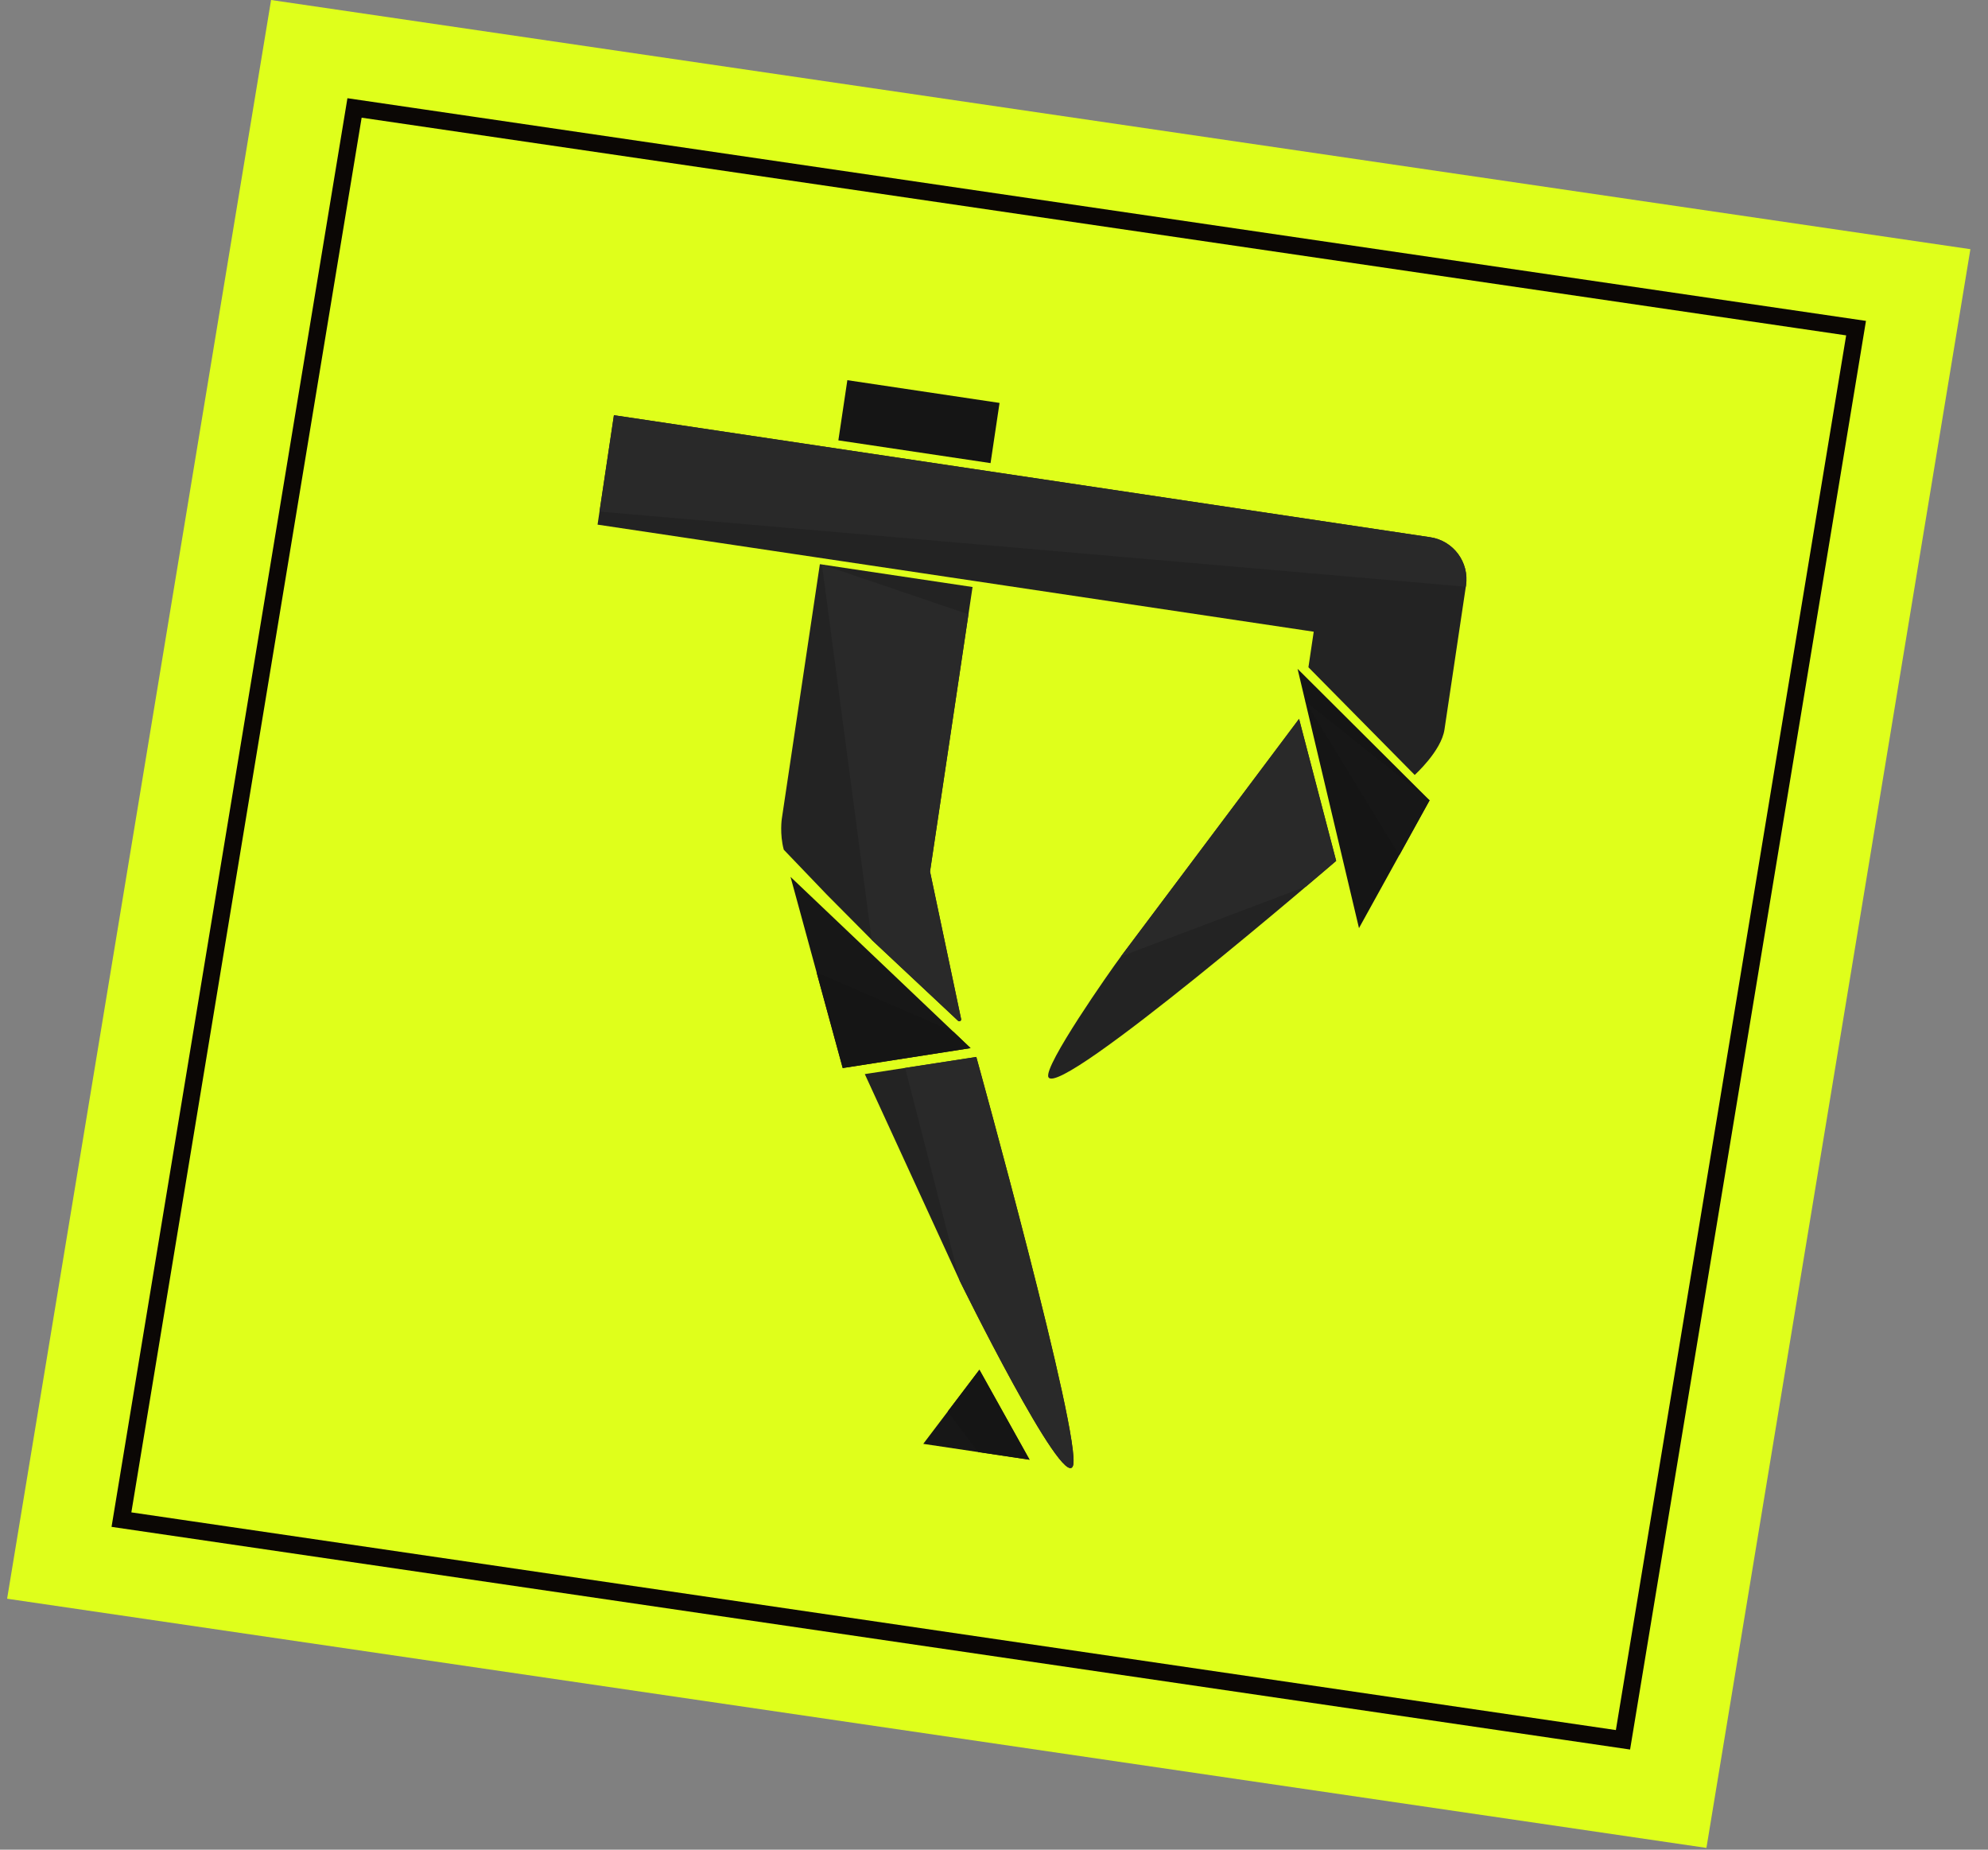 <svg width="86" height="80" viewBox="0 0 86 80" fill="none" xmlns="http://www.w3.org/2000/svg">
<rect x="0" y="0" width="86" height="80" fill="#808080" stroke="none"/>
<rect width="74.329" height="70.057" transform="matrix(0.989 0.145 -0.163 0.987 11.727 0)" fill="#DFFF1B"/>
<rect x="0.307" y="0.421" width="65.678" height="61.86" transform="matrix(0.989 0.145 -0.163 0.987 15.102 4.209)" stroke="#0B0705" stroke-width="0.744"/>
<path d="M35.467 24.402L42.072 25.389L40.235 37.682C40.233 37.691 40.234 37.701 40.236 37.71L41.578 44.074C41.594 44.151 41.502 44.203 41.444 44.149L37.711 40.651L35.769 38.695L33.906 36.751C33.722 36.072 33.821 35.411 33.821 35.411L34.059 33.82L35.467 24.402Z" fill="#232323"/>
<path d="M46.416 63.402C46.827 62.285 42.235 45.714 42.235 45.714L37.411 46.456L41.519 55.398C41.519 55.398 46.005 64.518 46.416 63.402Z" fill="#232323"/>
<path d="M26.558 17.958L61.872 23.236C62.876 23.386 63.568 24.321 63.418 25.325L63.088 27.531L62.788 29.543L62.637 30.549L62.562 31.052C62.562 31.052 62.626 30.623 62.487 31.555C62.348 32.486 61.199 33.517 61.199 33.517L56.602 28.86L56.84 27.263L56.831 27.322L25.85 22.691L26.558 17.958Z" fill="#232323"/>
<path d="M45.354 46.587C45.13 46.122 48.024 41.989 48.49 41.368C56.199 31.104 56.199 31.104 56.199 31.104L56.199 31.104L57.802 37.234C57.802 37.234 45.82 47.55 45.354 46.587Z" fill="#232323"/>
<path d="M26.558 17.958L61.872 23.236C62.876 23.386 63.568 24.322 63.418 25.325L63.41 25.377L25.935 22.126L26.558 17.958Z" fill="#292929"/>
<path d="M48.49 41.368L56.196 31.086L57.802 37.234L56.499 38.34L48.49 41.368Z" fill="#292929"/>
<path d="M46.415 63.401C46.831 62.285 42.234 45.714 42.234 45.714L39.157 46.189L41.518 55.398C41.518 55.398 45.999 64.517 46.415 63.401Z" fill="#292929"/>
<path d="M35.556 24.415L41.894 26.57L40.234 37.682C40.232 37.691 40.233 37.701 40.235 37.71L41.577 44.074C41.593 44.151 41.501 44.203 41.443 44.149L37.71 40.651L35.556 24.415Z" fill="#292929"/>
<path d="M34.198 37.926L41.987 45.332L36.456 46.194L34.198 37.926Z" fill="#171717"/>
<path d="M42.369 59.243L44.539 63.135L39.94 62.448L42.369 59.243Z" fill="#171717"/>
<path d="M35.326 42.06L41.241 44.623L41.986 45.332L36.455 46.194L35.326 42.06Z" fill="#151515"/>
<path d="M42.368 59.242L44.539 63.135L42.319 62.803L40.999 61.048L42.368 59.242Z" fill="#151515"/>
<path d="M56.132 28.927L61.843 34.615L58.789 40.142L56.132 28.927Z" fill="#151515"/>
<path d="M36.656 16.443L43.24 17.427L42.851 20.03L36.267 19.046L36.656 16.443Z" fill="#151515"/>
<path d="M56.464 30.329L61.843 34.615L60.533 36.987L56.464 30.329Z" fill="#171717"/>
</svg>
